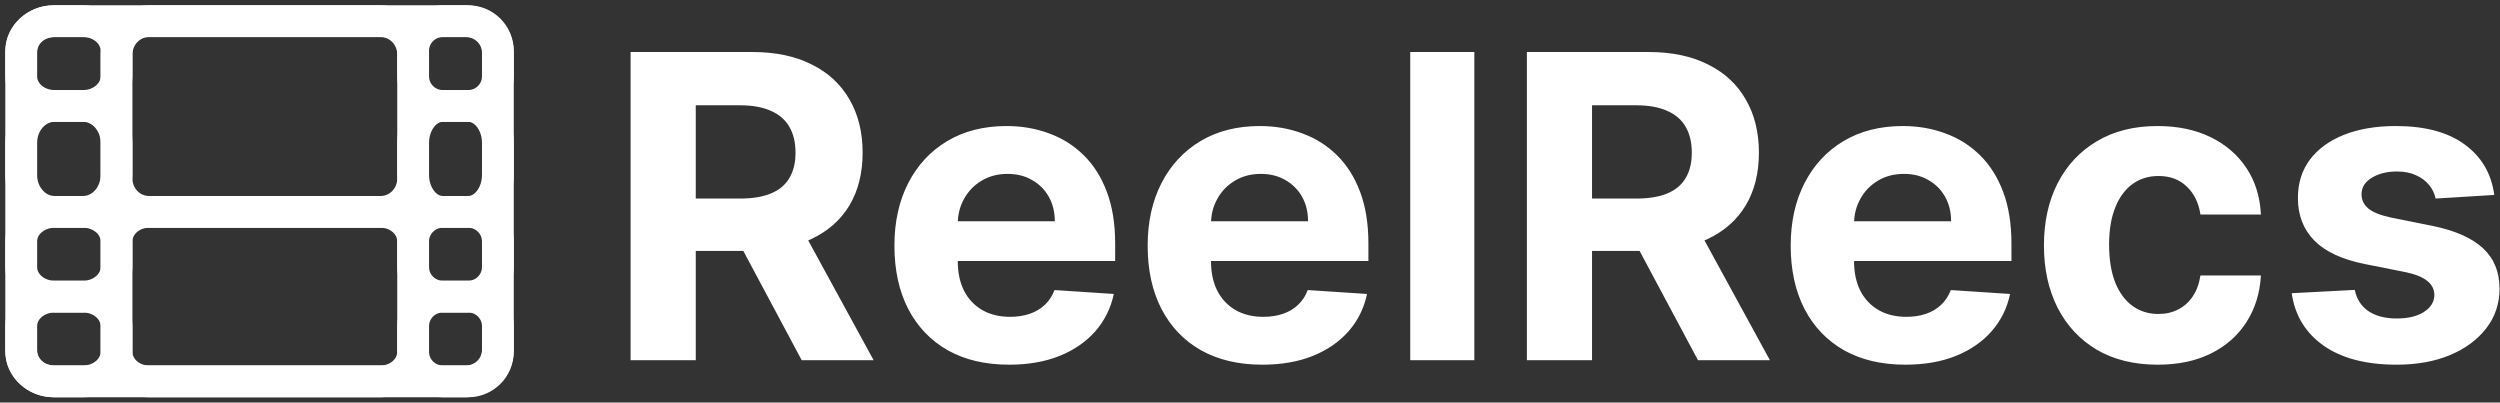<svg width="236" height="38" viewBox="0 0 236 38" fill="none" xmlns="http://www.w3.org/2000/svg">
<rect x="0" y="0" width="236" height="38" fill="#333333" stroke="none"/>
<path d="M43.971 2H5.029C3.356 2 2 3.332 2 4.975V33.025C2 34.668 3.356 36 5.029 36H43.971C45.644 36 47 34.668 47 33.025V4.975C47 3.332 45.644 2 43.971 2Z" stroke="white" stroke-width="3" stroke-linejoin="round"/>
<path d="M44.2 28H41.8C40.254 28 39 29.254 39 30.8V33.2C39 34.746 40.254 36 41.8 36H44.2C45.746 36 47 34.746 47 33.2V30.8C47 29.254 45.746 28 44.2 28Z" stroke="white" stroke-width="3" stroke-linejoin="round"/>
<path d="M44.2 20H41.8C40.254 20 39 21.254 39 22.8V25.2C39 26.746 40.254 28 41.8 28H44.2C45.746 28 47 26.746 47 25.2V22.8C47 21.254 45.746 20 44.2 20Z" stroke="white" stroke-width="3" stroke-linejoin="round"/>
<path d="M44.2 10H41.8C40.254 10 39 11.567 39 13.5V16.5C39 18.433 40.254 20 41.8 20H44.2C45.746 20 47 18.433 47 16.5V13.5C47 11.567 45.746 10 44.2 10Z" stroke="white" stroke-width="3" stroke-linejoin="round"/>
<path d="M44.2 2H41.8C40.254 2 39 3.254 39 4.8V7.2C39 8.746 40.254 10 41.8 10H44.2C45.746 10 47 8.746 47 7.2V4.8C47 3.254 45.746 2 44.2 2Z" stroke="white" stroke-width="3" stroke-linejoin="round"/>
<path d="M7.85 28H5.15C3.41 28 2 29.254 2 30.8V33.2C2 34.746 3.41 36 5.15 36H7.85C9.59 36 11 34.746 11 33.2V30.8C11 29.254 9.59 28 7.85 28Z" stroke="white" stroke-width="3" stroke-linejoin="round"/>
<path d="M7.85 20H5.15C3.41 20 2 21.254 2 22.8V25.2C2 26.746 3.41 28 5.15 28H7.85C9.59 28 11 26.746 11 25.2V22.8C11 21.254 9.59 20 7.85 20Z" stroke="white" stroke-width="3" stroke-linejoin="round"/>
<path d="M7.85 10H5.15C3.41 10 2 11.567 2 13.5V16.5C2 18.433 3.41 20 5.15 20H7.85C9.59 20 11 18.433 11 16.5V13.5C11 11.567 9.59 10 7.85 10Z" stroke="white" stroke-width="3" stroke-linejoin="round"/>
<path d="M7.85 2H5.15C3.41 2 2 3.254 2 4.8V7.2C2 8.746 3.41 10 5.15 10H7.85C9.59 10 11 8.746 11 7.2V4.8C11 3.254 9.59 2 7.85 2Z" stroke="white" stroke-width="3" stroke-linejoin="round"/>
<path d="M35.938 2H14.062C12.371 2 11 3.41 11 5.15V16.85C11 18.59 12.371 20 14.062 20H35.938C37.629 20 39 18.59 39 16.85V5.15C39 3.41 37.629 2 35.938 2Z" stroke="white" stroke-width="3" stroke-linejoin="round"/>
<path d="M35.938 20H14.062C12.371 20 11 21.254 11 22.8V33.2C11 34.746 12.371 36 14.062 36H35.938C37.629 36 39 34.746 39 33.2V22.8C39 21.254 37.629 20 35.938 20Z" stroke="white" stroke-width="3" stroke-linejoin="round"/>
<path d="M59.528 34V4.909H71.006C73.203 4.909 75.078 5.302 76.631 6.088C78.193 6.865 79.382 7.968 80.196 9.398C81.02 10.818 81.432 12.49 81.432 14.412C81.432 16.344 81.015 18.006 80.182 19.398C79.349 20.78 78.141 21.841 76.56 22.579C74.988 23.318 73.084 23.688 70.849 23.688H63.165V18.744H69.855C71.029 18.744 72.005 18.583 72.781 18.261C73.558 17.939 74.135 17.456 74.514 16.812C74.903 16.169 75.097 15.368 75.097 14.412C75.097 13.446 74.903 12.632 74.514 11.969C74.135 11.306 73.553 10.804 72.767 10.463C71.99 10.113 71.01 9.938 69.827 9.938H65.679V34H59.528ZM75.239 20.761L82.469 34H75.679L68.605 20.761H75.239ZM95.256 34.426C93.012 34.426 91.08 33.972 89.461 33.062C87.851 32.144 86.611 30.847 85.739 29.171C84.868 27.485 84.433 25.491 84.433 23.19C84.433 20.946 84.868 18.976 85.739 17.281C86.611 15.586 87.837 14.265 89.418 13.318C91.009 12.371 92.875 11.898 95.015 11.898C96.454 11.898 97.794 12.13 99.035 12.594C100.285 13.048 101.374 13.735 102.302 14.653C103.239 15.572 103.969 16.727 104.489 18.119C105.01 19.502 105.271 21.121 105.271 22.977V24.639H86.847V20.889H99.575C99.575 20.018 99.385 19.246 99.006 18.574C98.628 17.901 98.102 17.376 97.43 16.997C96.767 16.609 95.995 16.415 95.114 16.415C94.196 16.415 93.381 16.628 92.671 17.054C91.97 17.471 91.421 18.034 91.023 18.744C90.626 19.445 90.422 20.226 90.413 21.088V24.653C90.413 25.733 90.612 26.666 91.009 27.452C91.416 28.238 91.989 28.844 92.728 29.27C93.467 29.696 94.343 29.909 95.356 29.909C96.028 29.909 96.644 29.814 97.202 29.625C97.761 29.436 98.239 29.151 98.637 28.773C99.035 28.394 99.338 27.93 99.546 27.381L105.143 27.75C104.859 29.095 104.276 30.269 103.396 31.273C102.524 32.267 101.397 33.044 100.015 33.602C98.642 34.151 97.056 34.426 95.256 34.426ZM119.163 34.426C116.918 34.426 114.987 33.972 113.367 33.062C111.757 32.144 110.517 30.847 109.646 29.171C108.774 27.485 108.339 25.491 108.339 23.19C108.339 20.946 108.774 18.976 109.646 17.281C110.517 15.586 111.743 14.265 113.325 13.318C114.915 12.371 116.781 11.898 118.921 11.898C120.361 11.898 121.701 12.13 122.941 12.594C124.191 13.048 125.28 13.735 126.208 14.653C127.146 15.572 127.875 16.727 128.396 18.119C128.916 19.502 129.177 21.121 129.177 22.977V24.639H110.754V20.889H123.481C123.481 20.018 123.291 19.246 122.913 18.574C122.534 17.901 122.008 17.376 121.336 16.997C120.673 16.609 119.901 16.415 119.021 16.415C118.102 16.415 117.288 16.628 116.577 17.054C115.877 17.471 115.327 18.034 114.93 18.744C114.532 19.445 114.328 20.226 114.319 21.088V24.653C114.319 25.733 114.518 26.666 114.915 27.452C115.323 28.238 115.896 28.844 116.634 29.27C117.373 29.696 118.249 29.909 119.262 29.909C119.934 29.909 120.55 29.814 121.109 29.625C121.667 29.436 122.146 29.151 122.543 28.773C122.941 28.394 123.244 27.93 123.452 27.381L129.049 27.75C128.765 29.095 128.183 30.269 127.302 31.273C126.431 32.267 125.304 33.044 123.921 33.602C122.548 34.151 120.962 34.426 119.163 34.426ZM139.177 4.909V34H133.126V4.909H139.177ZM144.138 34V4.909H155.615C157.812 4.909 159.687 5.302 161.24 6.088C162.803 6.865 163.991 7.968 164.805 9.398C165.629 10.818 166.041 12.49 166.041 14.412C166.041 16.344 165.625 18.006 164.791 19.398C163.958 20.78 162.75 21.841 161.169 22.579C159.597 23.318 157.694 23.688 155.459 23.688H147.774V18.744H154.464C155.639 18.744 156.614 18.583 157.391 18.261C158.167 17.939 158.745 17.456 159.124 16.812C159.512 16.169 159.706 15.368 159.706 14.412C159.706 13.446 159.512 12.632 159.124 11.969C158.745 11.306 158.162 10.804 157.376 10.463C156.6 10.113 155.62 9.938 154.436 9.938H150.288V34H144.138ZM159.848 20.761L167.078 34H160.288L153.214 20.761H159.848ZM179.866 34.426C177.621 34.426 175.69 33.972 174.07 33.062C172.46 32.144 171.22 30.847 170.349 29.171C169.478 27.485 169.042 25.491 169.042 23.19C169.042 20.946 169.478 18.976 170.349 17.281C171.22 15.586 172.446 14.265 174.028 13.318C175.619 12.371 177.484 11.898 179.624 11.898C181.064 11.898 182.404 12.13 183.644 12.594C184.894 13.048 185.983 13.735 186.911 14.653C187.849 15.572 188.578 16.727 189.099 18.119C189.62 19.502 189.88 21.121 189.88 22.977V24.639H171.457V20.889H184.184C184.184 20.018 183.995 19.246 183.616 18.574C183.237 17.901 182.711 17.376 182.039 16.997C181.376 16.609 180.604 16.415 179.724 16.415C178.805 16.415 177.991 16.628 177.281 17.054C176.58 17.471 176.031 18.034 175.633 18.744C175.235 19.445 175.031 20.226 175.022 21.088V24.653C175.022 25.733 175.221 26.666 175.619 27.452C176.026 28.238 176.599 28.844 177.337 29.27C178.076 29.696 178.952 29.909 179.965 29.909C180.638 29.909 181.253 29.814 181.812 29.625C182.371 29.436 182.849 29.151 183.246 28.773C183.644 28.394 183.947 27.93 184.156 27.381L189.752 27.75C189.468 29.095 188.886 30.269 188.005 31.273C187.134 32.267 186.007 33.044 184.624 33.602C183.251 34.151 181.665 34.426 179.866 34.426ZM203.687 34.426C201.452 34.426 199.53 33.953 197.92 33.006C196.319 32.049 195.088 30.724 194.227 29.028C193.374 27.333 192.948 25.383 192.948 23.176C192.948 20.941 193.379 18.981 194.241 17.296C195.112 15.6 196.348 14.279 197.948 13.332C199.549 12.376 201.452 11.898 203.658 11.898C205.562 11.898 207.228 12.243 208.658 12.935C210.088 13.626 211.22 14.597 212.053 15.847C212.887 17.097 213.346 18.564 213.431 20.25H207.721C207.56 19.161 207.134 18.285 206.442 17.622C205.761 16.95 204.866 16.614 203.758 16.614C202.82 16.614 202.001 16.869 201.3 17.381C200.609 17.883 200.069 18.616 199.681 19.582C199.293 20.548 199.099 21.718 199.099 23.091C199.099 24.483 199.288 25.667 199.667 26.642C200.055 27.617 200.6 28.361 201.3 28.872C202.001 29.384 202.82 29.639 203.758 29.639C204.449 29.639 205.069 29.497 205.619 29.213C206.177 28.929 206.637 28.517 206.996 27.977C207.366 27.428 207.607 26.77 207.721 26.003H213.431C213.336 27.669 212.882 29.137 212.067 30.406C211.263 31.666 210.15 32.651 208.729 33.361C207.309 34.071 205.628 34.426 203.687 34.426ZM235.459 18.403L229.919 18.744C229.824 18.271 229.621 17.845 229.308 17.466C228.996 17.078 228.584 16.77 228.072 16.543C227.571 16.306 226.969 16.188 226.268 16.188C225.331 16.188 224.54 16.386 223.896 16.784C223.252 17.172 222.93 17.693 222.93 18.347C222.93 18.867 223.139 19.308 223.555 19.668C223.972 20.027 224.687 20.316 225.7 20.534L229.649 21.329C231.77 21.765 233.352 22.466 234.393 23.432C235.435 24.398 235.956 25.667 235.956 27.239C235.956 28.669 235.535 29.923 234.692 31.003C233.858 32.082 232.713 32.925 231.254 33.531C229.805 34.128 228.134 34.426 226.24 34.426C223.352 34.426 221.051 33.825 219.337 32.622C217.632 31.41 216.633 29.762 216.339 27.679L222.291 27.366C222.471 28.247 222.907 28.919 223.598 29.384C224.289 29.838 225.175 30.065 226.254 30.065C227.315 30.065 228.167 29.862 228.811 29.454C229.464 29.038 229.796 28.503 229.805 27.849C229.796 27.3 229.564 26.85 229.109 26.5C228.655 26.14 227.954 25.866 227.007 25.676L223.229 24.923C221.098 24.497 219.512 23.759 218.47 22.707C217.438 21.656 216.922 20.316 216.922 18.688C216.922 17.286 217.301 16.079 218.058 15.065C218.825 14.052 219.9 13.271 221.283 12.722C222.675 12.172 224.304 11.898 226.169 11.898C228.925 11.898 231.093 12.48 232.675 13.645C234.266 14.81 235.194 16.396 235.459 18.403Z" fill="white"/>
</svg>
